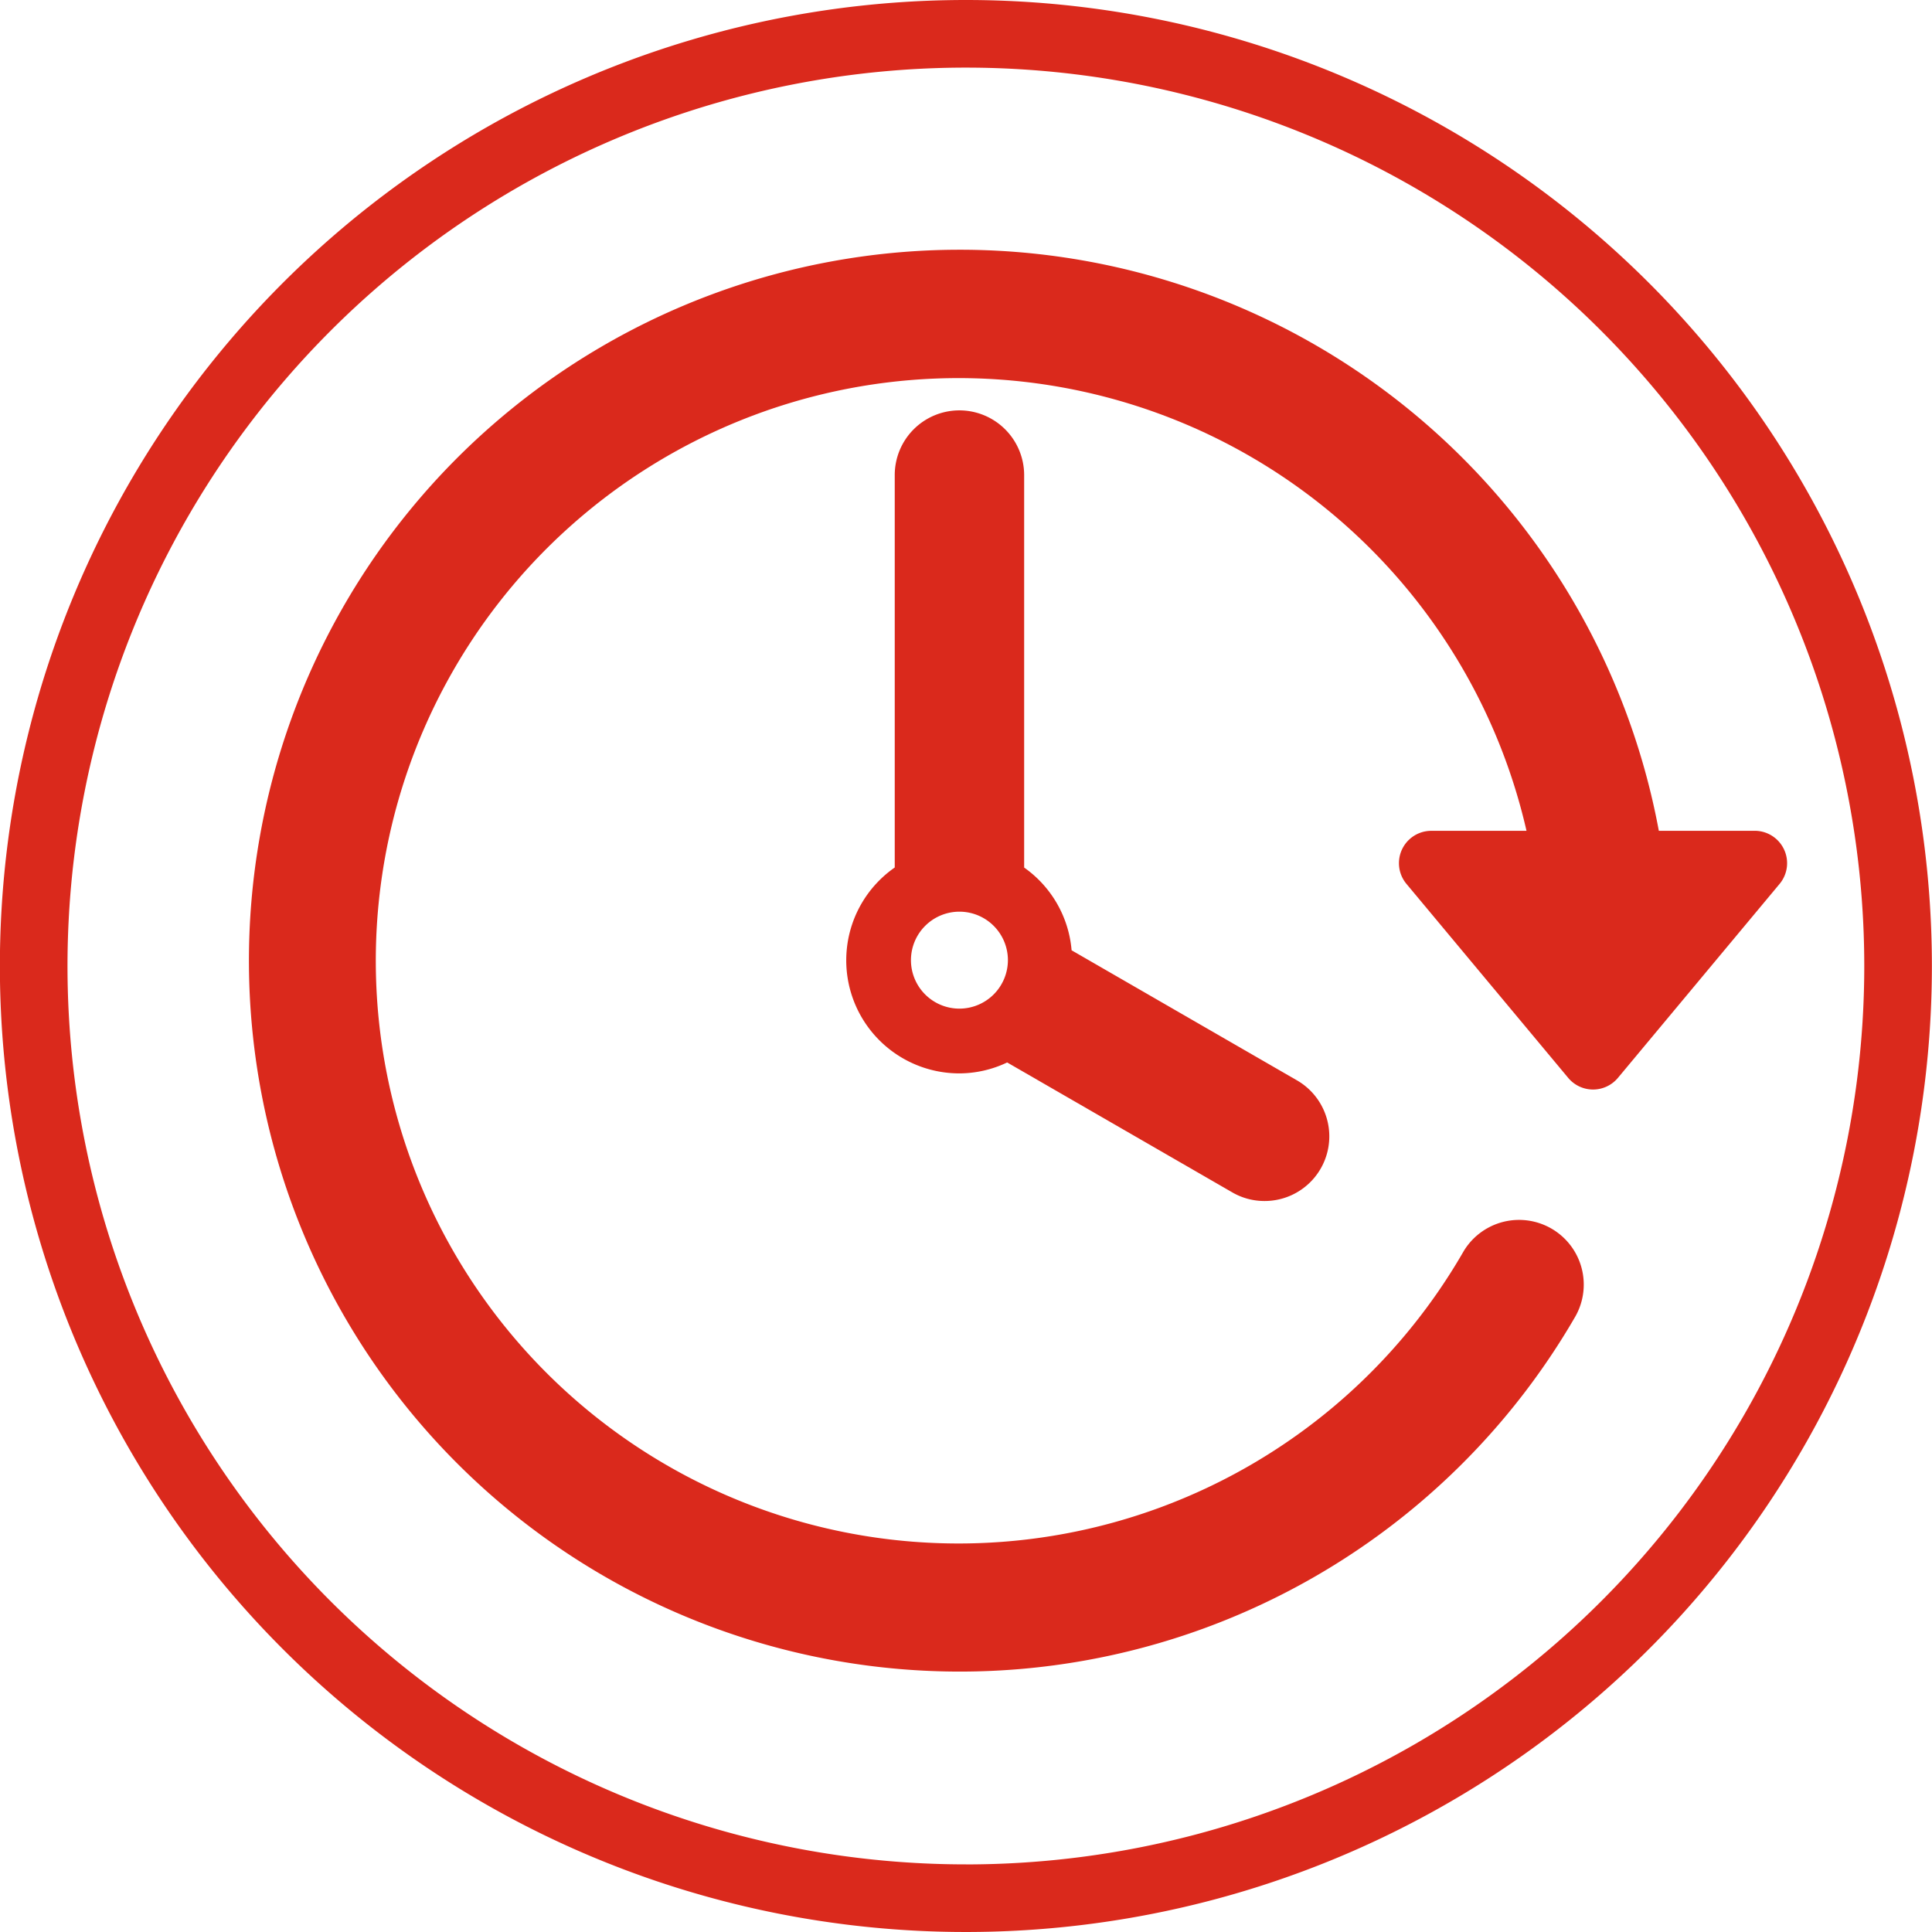 <svg id="pausa-atendimento" xmlns="http://www.w3.org/2000/svg" width="120" height="120" viewBox="0 0 120 120">
  <path id="Caminho_95" data-name="Caminho 95" d="M280.4,389.057a60,60,0,1,0,60,60A60,60,0,0,0,280.4,389.057Zm0,115.8a55.8,55.8,0,1,1,55.8-55.8A55.8,55.8,0,0,1,280.4,504.859Z" transform="translate(-220.407 -389.057)" fill="#da291c"/>
  <g id="Layer_1_65_" transform="translate(15.4 15.445)">
    <g id="Grupo_270" data-name="Grupo 270" transform="translate(0 0)">
      <path id="Caminho_276" data-name="Caminho 276" d="M95.409,39.089a2.011,2.011,0,0,0-1.822-1.157H87.633a44.157,44.157,0,1,0-5.17,30.14,4.018,4.018,0,0,0-6.954-4.025,36.192,36.192,0,1,1,3.905-26.113H73.507a2.009,2.009,0,0,0-1.546,3.3L82.005,53.28a2.009,2.009,0,0,0,3.086,0L95.135,41.229A2.008,2.008,0,0,0,95.409,39.089Z" transform="translate(0 -1.775)" fill="#da291c"/>
      <path id="Caminho_277" data-name="Caminho 277" d="M25.3,6.713a4.017,4.017,0,0,0-4.017,4.017V35.106A7.023,7.023,0,0,0,25.3,47.894a6.942,6.942,0,0,0,2.966-.679l13.974,8.065a3.975,3.975,0,0,0,2.006.541,4.016,4.016,0,0,0,2.01-7.5L32.268,40.248a7,7,0,0,0-2.947-5.138V10.73A4.025,4.025,0,0,0,25.3,6.713Zm0,37.159a3.011,3.011,0,1,1,3.012-3.01A3.016,3.016,0,0,1,25.3,43.872Z" transform="translate(18.891 3.331)" fill="#da291c"/>
    </g>
  </g>
</svg>
